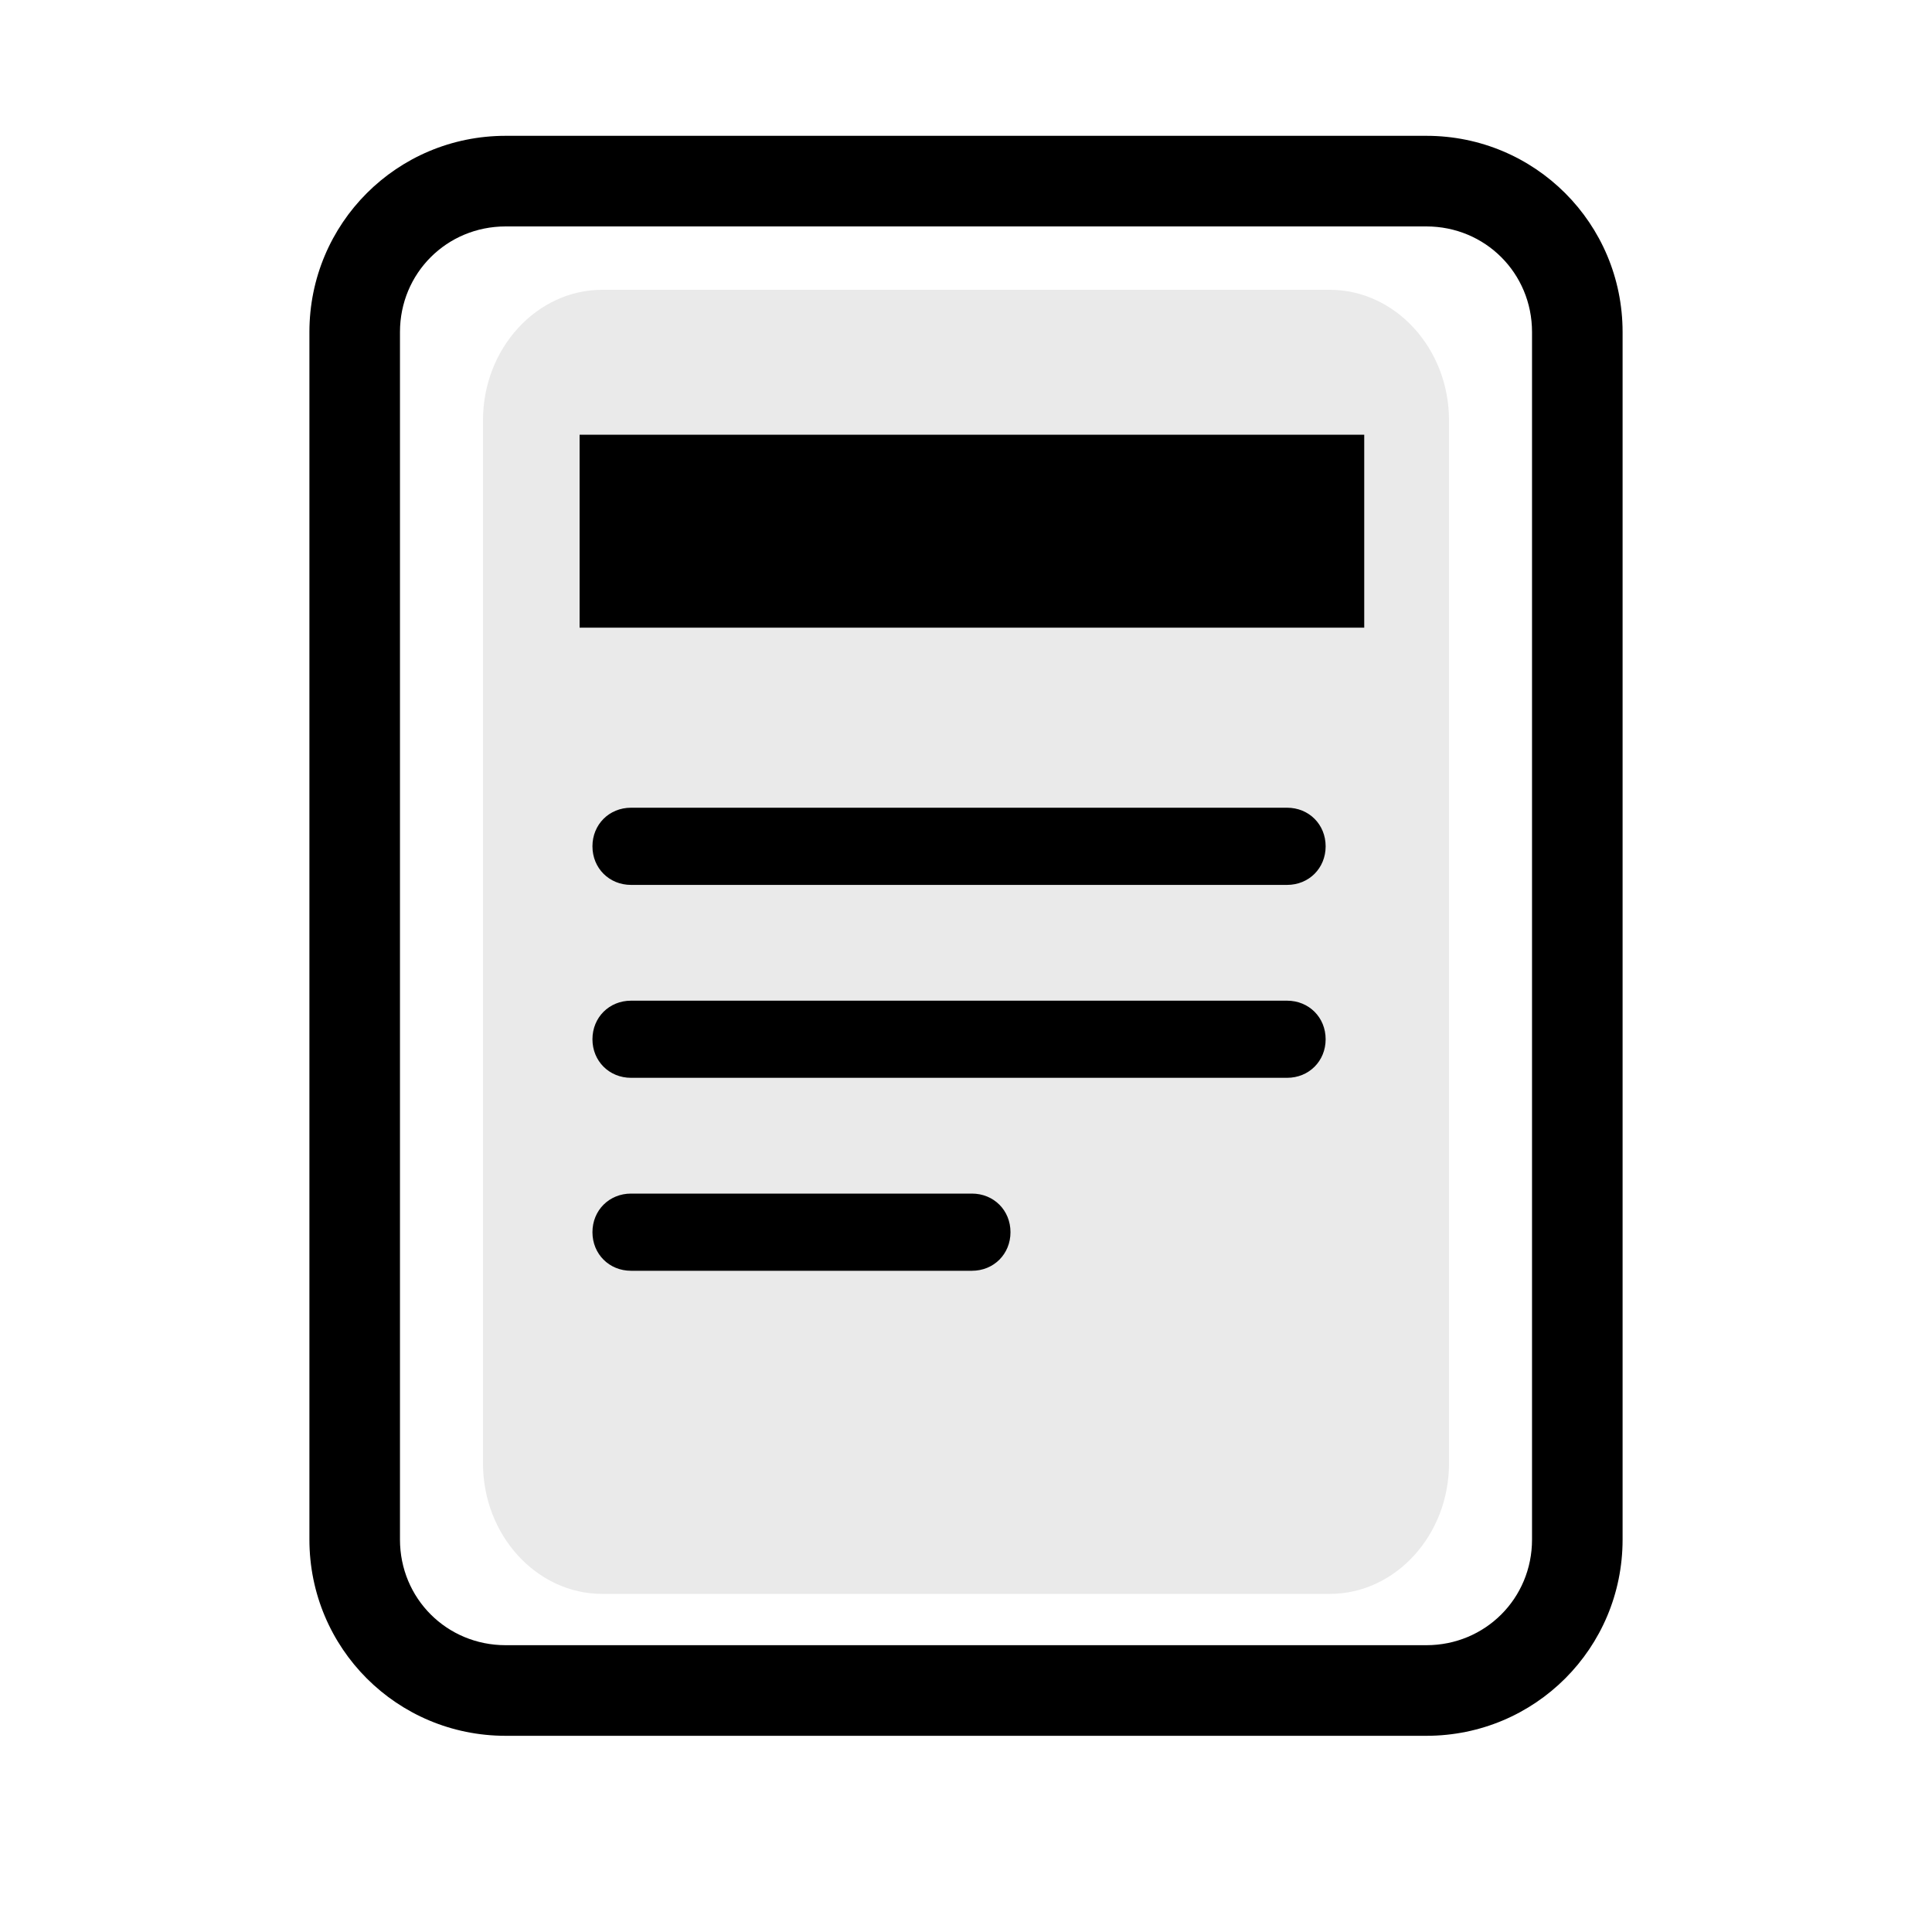 <svg width="40" height="40" viewBox="0 0 40 40" fill="none" xmlns="http://www.w3.org/2000/svg">
<path d="M27.531 33H12.469C11.111 33 10 31.785 10 30.3V8.7C10 7.215 11.111 6 12.469 6H27.531C28.889 6 30 7.215 30 8.7V30.3C30 31.785 28.889 33 27.531 33Z" fill="#EAEAEA"/>
<path d="M12 9H28.245V12.995H12V9ZM26.647 18.321H13.065C12.613 18.321 12.266 17.975 12.266 17.522C12.266 17.069 12.613 16.723 13.065 16.723H26.647C27.1 16.723 27.446 17.069 27.446 17.522C27.446 17.975 27.1 18.321 26.647 18.321ZM26.647 22.315H13.065C12.613 22.315 12.266 21.969 12.266 21.517C12.266 21.064 12.613 20.718 13.065 20.718H26.647C27.1 20.718 27.446 21.064 27.446 21.517C27.446 21.969 27.1 22.315 26.647 22.315ZM20.122 26.31H13.065C12.613 26.31 12.266 25.964 12.266 25.511C12.266 25.058 12.613 24.712 13.065 24.712H20.122C20.575 24.712 20.921 25.058 20.921 25.511C20.921 25.964 20.575 26.31 20.122 26.31Z" fill="black"/>
<path d="M29.531 35.938H10.469C8.219 35.938 6.406 34.125 6.406 31.875V6.875C6.406 4.625 8.219 2.812 10.469 2.812H29.531C31.781 2.812 33.594 4.625 33.594 6.875V31.875C33.594 34.125 31.781 35.938 29.531 35.938ZM10.469 4.688C9.25 4.688 8.281 5.656 8.281 6.875V31.875C8.281 33.094 9.25 34.062 10.469 34.062H29.531C30.75 34.062 31.719 33.094 31.719 31.875V6.875C31.719 5.656 30.75 4.688 29.531 4.688H10.469Z" fill="black"/>
</svg>
